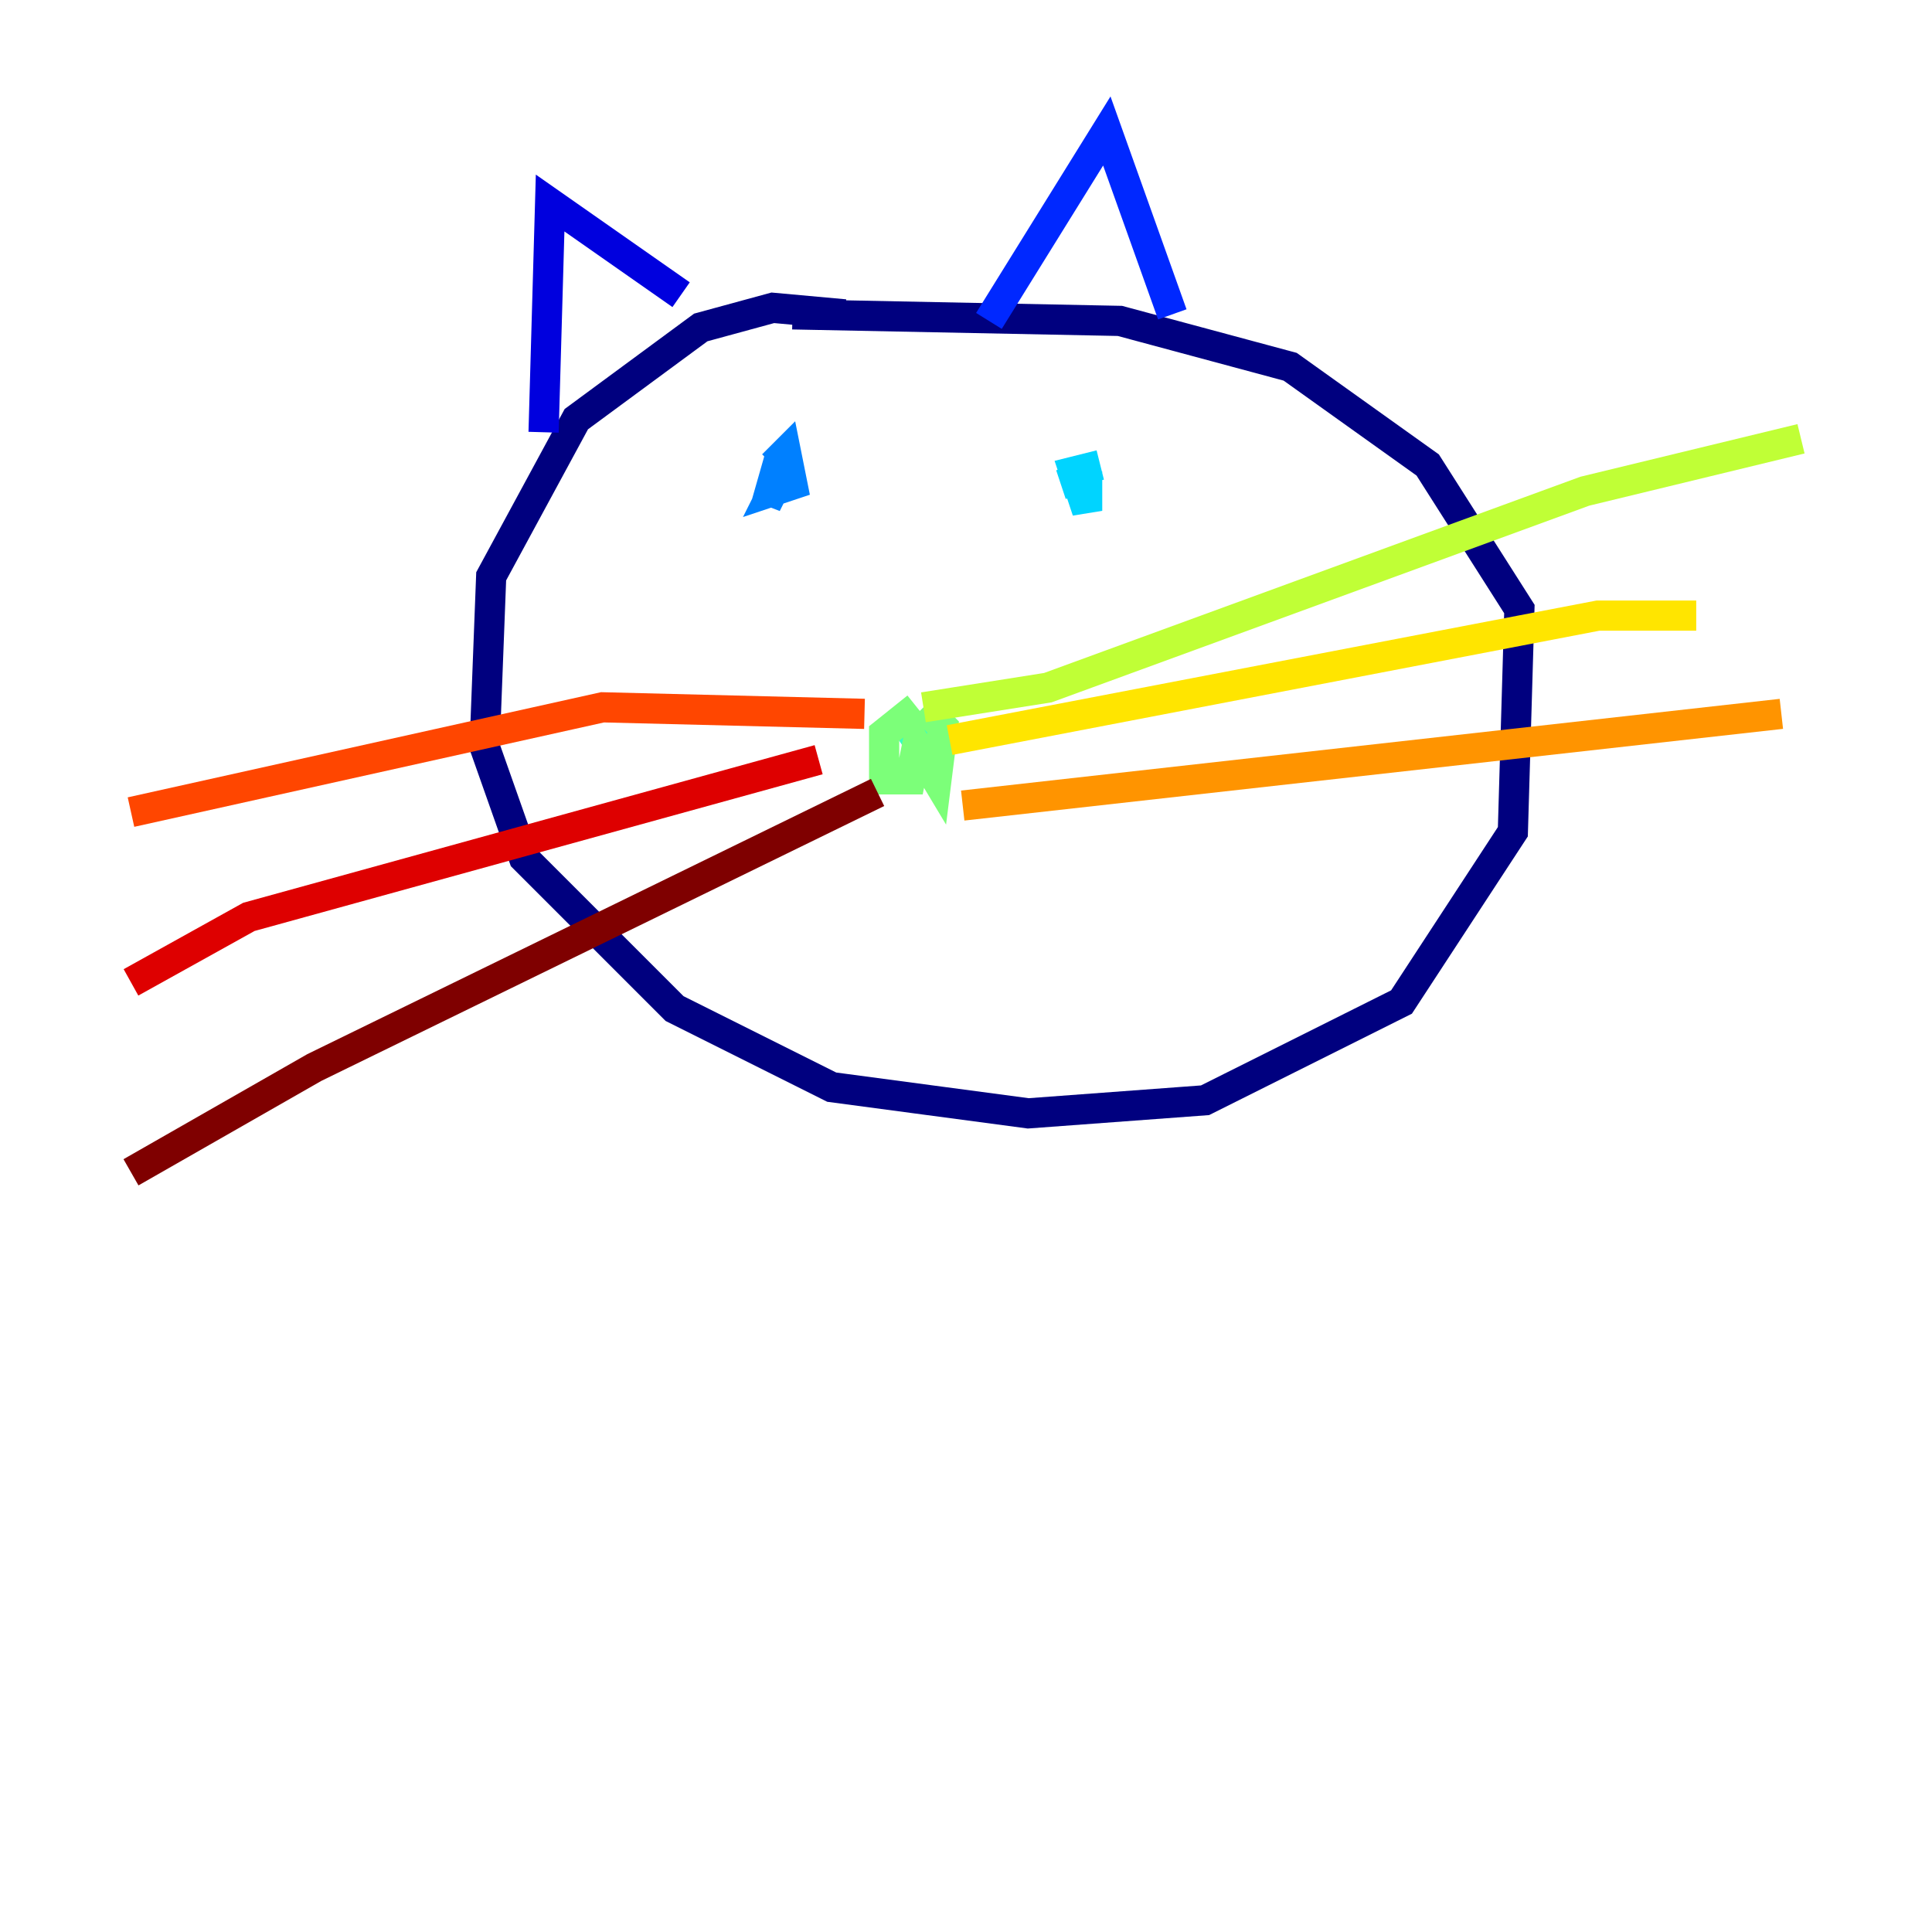 <?xml version="1.0" encoding="utf-8" ?>
<svg baseProfile="tiny" height="128" version="1.2" viewBox="0,0,128,128" width="128" xmlns="http://www.w3.org/2000/svg" xmlns:ev="http://www.w3.org/2001/xml-events" xmlns:xlink="http://www.w3.org/1999/xlink"><defs /><polyline fill="none" points="55.973,20.827 51.2,20.393 46.427,21.695 38.183,27.77 32.542,38.183 32.108,49.464 34.712,56.841 44.691,66.82 55.105,72.027 68.122,73.763 79.837,72.895 92.854,66.386 100.231,55.105 100.664,40.352 94.59,30.807 85.478,24.298 74.197,21.261 52.502,20.827" stroke="#00007f" stroke-width="2" /><polyline fill="none" points="36.014,28.637 36.447,13.451 45.125,19.525" stroke="#0000de" stroke-width="2" /><polyline fill="none" points="65.519,21.261 73.329,8.678 77.668,20.827" stroke="#0028ff" stroke-width="2" /><polyline fill="none" points="51.634,30.373 50.766,33.41 51.634,31.675 51.2,32.542 52.502,32.108 52.068,29.939 51.2,30.807" stroke="#0080ff" stroke-width="2" /><polyline fill="none" points="72.895,30.807 71.159,31.241 72.027,33.844 72.027,31.241 71.593,32.976 71.593,31.675 70.291,32.108" stroke="#00d4ff" stroke-width="2" /><polyline fill="none" points="59.878,47.729 60.746,49.031 60.746,47.729" stroke="#36ffc0" stroke-width="2" /><polyline fill="none" points="60.746,46.861 58.576,48.597 58.576,51.634 60.312,51.634 60.746,49.464 62.047,51.634 62.481,48.163 61.18,46.861" stroke="#7cff79" stroke-width="2" /><polyline fill="none" points="61.18,46.861 69.424,45.559 105.003,32.542 119.322,29.071" stroke="#c0ff36" stroke-width="2" /><polyline fill="none" points="62.915,49.031 105.871,40.786 112.38,40.786" stroke="#ffe500" stroke-width="2" /><polyline fill="none" points="63.783,53.37 118.02,47.295" stroke="#ff9400" stroke-width="2" /><polyline fill="none" points="57.275,47.295 39.919,46.861 8.678,53.803" stroke="#ff4600" stroke-width="2" /><polyline fill="none" points="54.237,50.332 16.488,60.746 8.678,65.085" stroke="#de0000" stroke-width="2" /><polyline fill="none" points="58.142,52.502 20.827,70.725 8.678,77.668" stroke="#7f0000" stroke-width="2" /></svg>